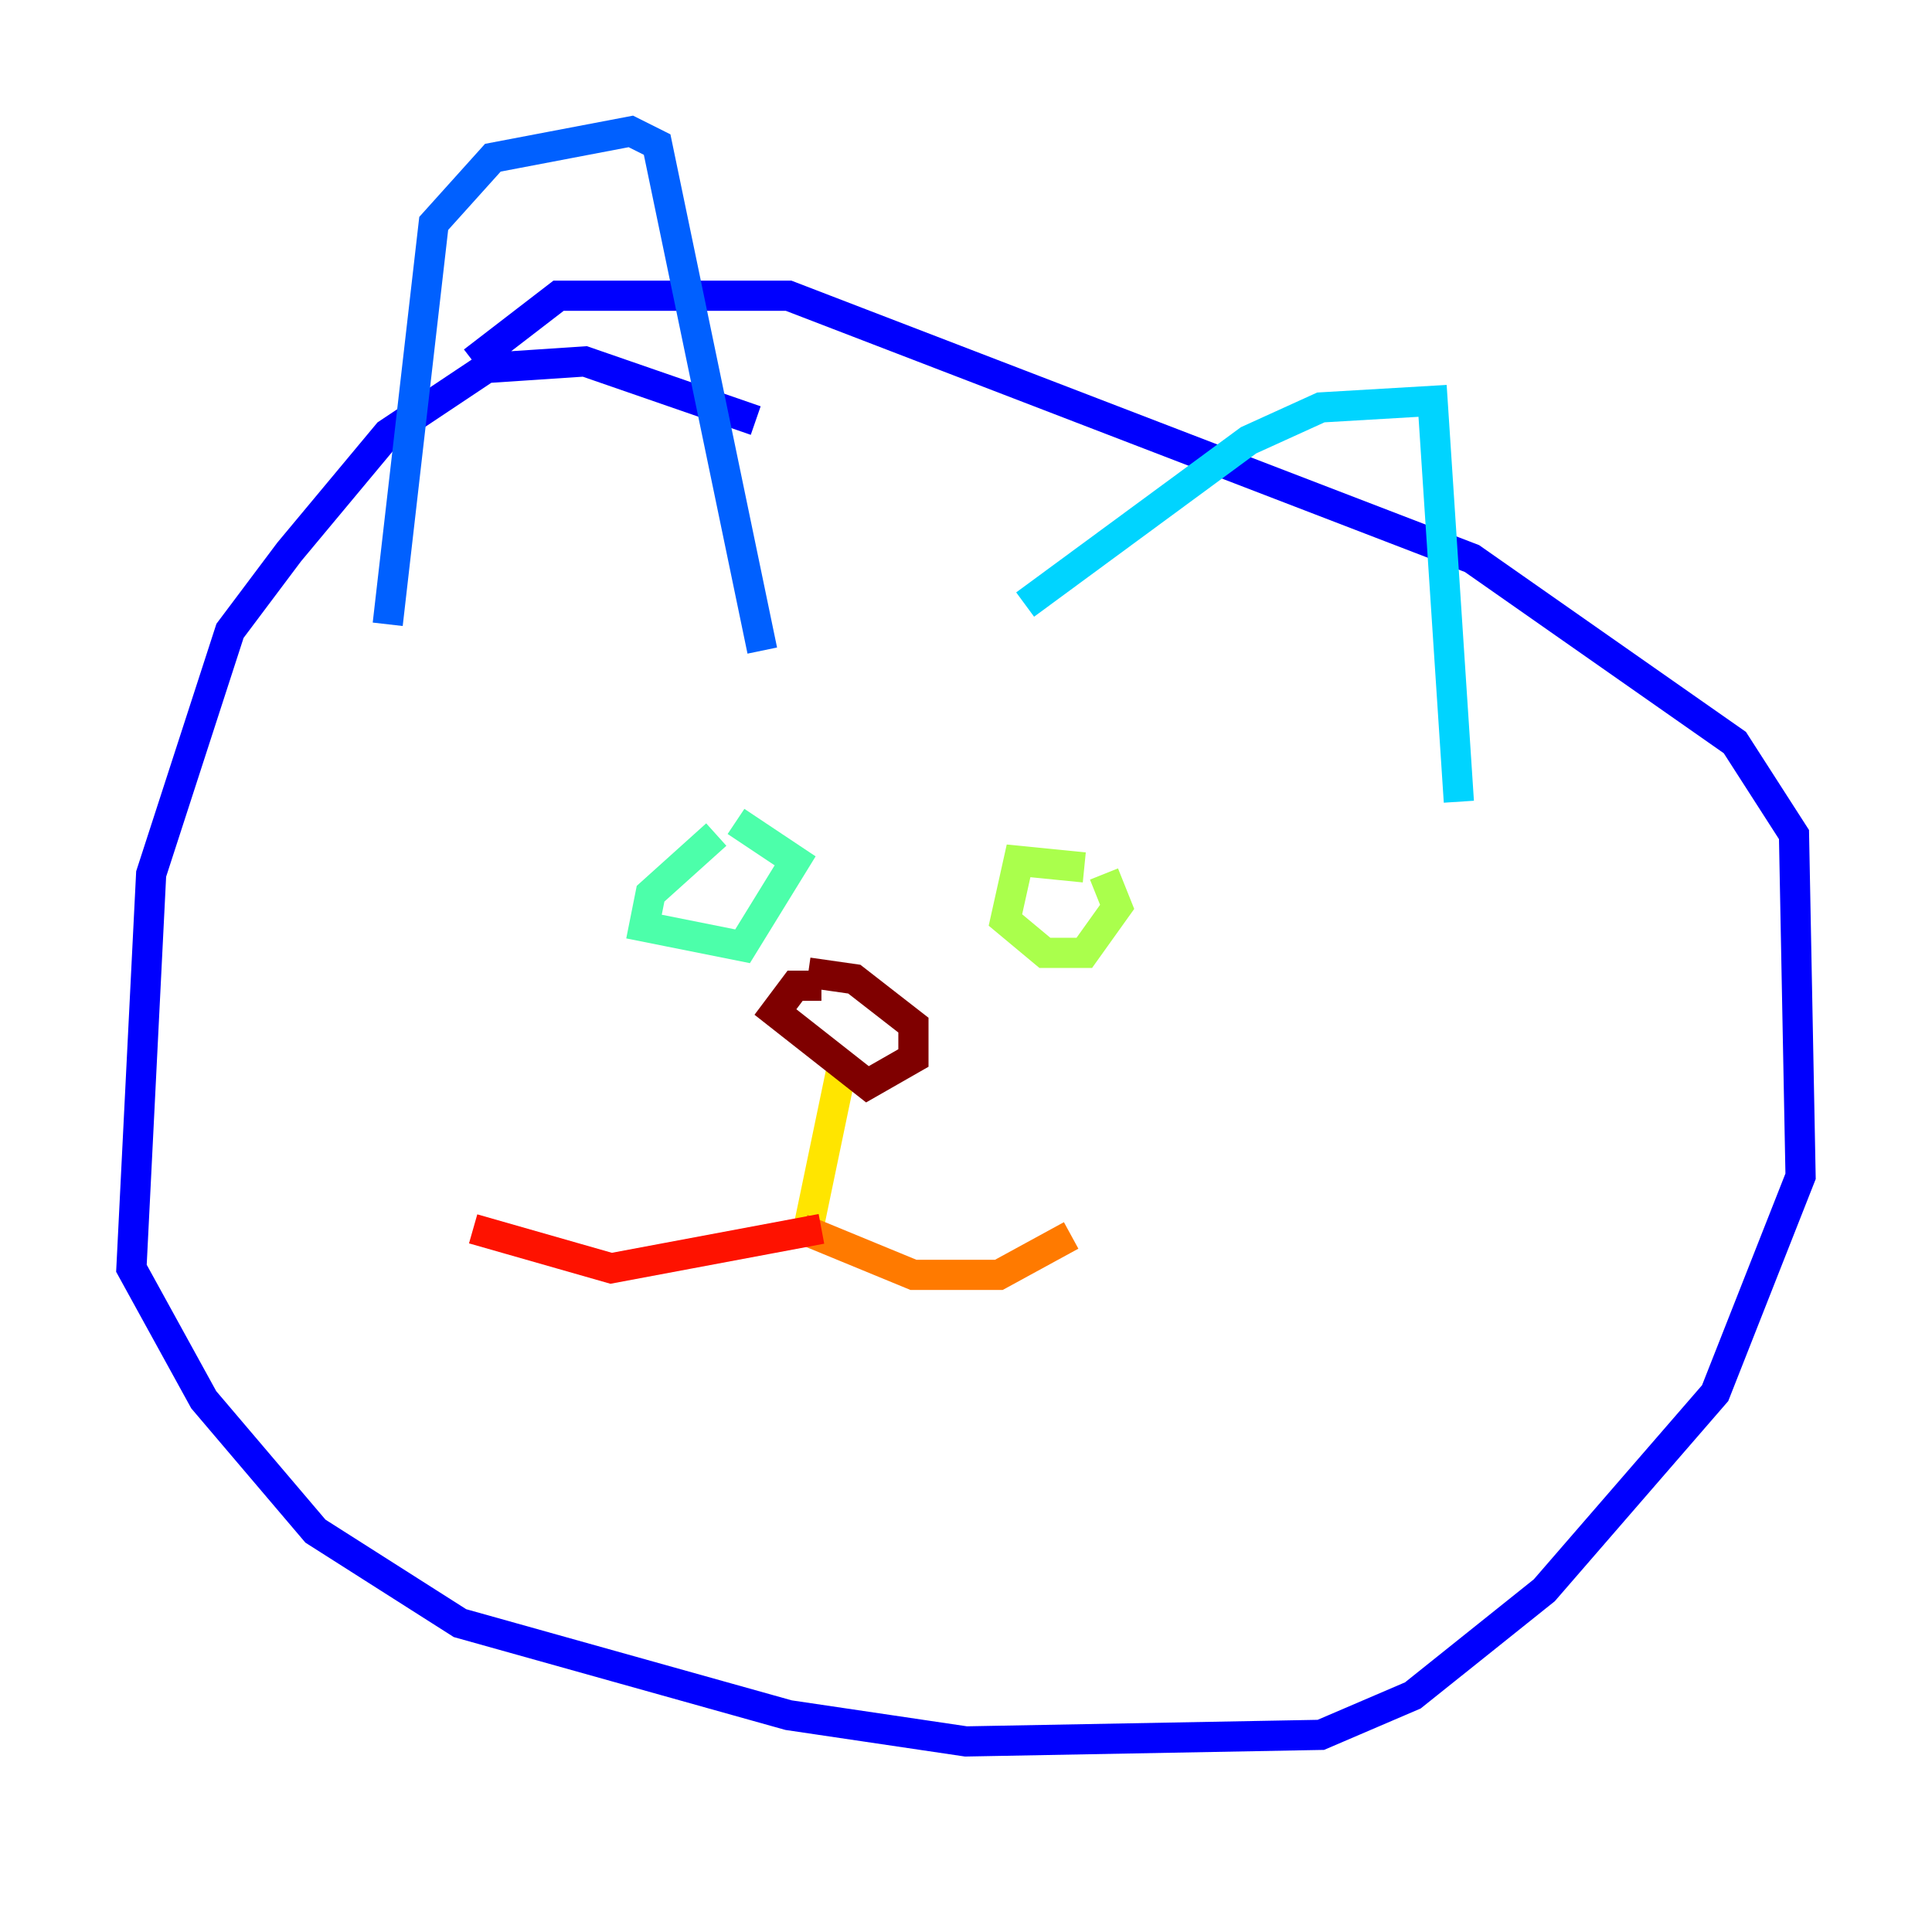 <?xml version="1.0" encoding="utf-8" ?>
<svg baseProfile="tiny" height="128" version="1.2" viewBox="0,0,128,128" width="128" xmlns="http://www.w3.org/2000/svg" xmlns:ev="http://www.w3.org/2001/xml-events" xmlns:xlink="http://www.w3.org/1999/xlink"><defs /><polyline fill="none" points="70.966,100.571 70.966,100.571" stroke="#00007f" stroke-width="2" /><polyline fill="none" points="50.068,27.864 38.748,23.946 32.218,24.381 25.687,28.735 19.157,36.571 15.238,41.796 10.014,57.905 8.707,84.027 13.497,92.735 20.898,101.442 30.476,107.537 52.245,113.633 64.0,115.374 87.51,114.939 93.605,112.326 102.313,105.361 113.633,92.299 119.293,77.932 118.857,55.292 114.939,49.197 97.524,37.007 52.245,19.592 37.007,19.592 31.347,23.946" stroke="#0000fe" stroke-width="2" /><polyline fill="none" points="25.687,41.361 28.735,14.803 32.653,10.449 41.796,8.707 43.537,9.578 50.503,43.102" stroke="#0060ff" stroke-width="2" /><polyline fill="none" points="67.918,40.054 82.721,29.17 87.51,26.993 94.912,26.558 96.653,53.116" stroke="#00d4ff" stroke-width="2" /><polyline fill="none" points="47.456,55.292 43.102,59.211 42.667,61.388 49.197,62.694 52.68,57.034 48.762,54.422" stroke="#4cffaa" stroke-width="2" /><polyline fill="none" points="71.837,57.469 67.483,57.034 66.612,60.952 69.225,63.129 71.837,63.129 74.014,60.082 73.143,57.905" stroke="#aaff4c" stroke-width="2" /><polyline fill="none" points="55.728,70.966 53.551,81.415" stroke="#ffe500" stroke-width="2" /><polyline fill="none" points="53.116,81.415 60.517,84.463 66.177,84.463 70.966,81.85" stroke="#ff7a00" stroke-width="2" /><polyline fill="none" points="54.422,81.415 40.49,84.027 31.347,81.415" stroke="#fe1200" stroke-width="2" /><polyline fill="none" points="54.422,65.306 52.68,65.306 51.374,67.048 57.469,71.837 60.517,70.095 60.517,67.918 56.599,64.871 53.551,64.435" stroke="#7f0000" stroke-width="2" /></svg>